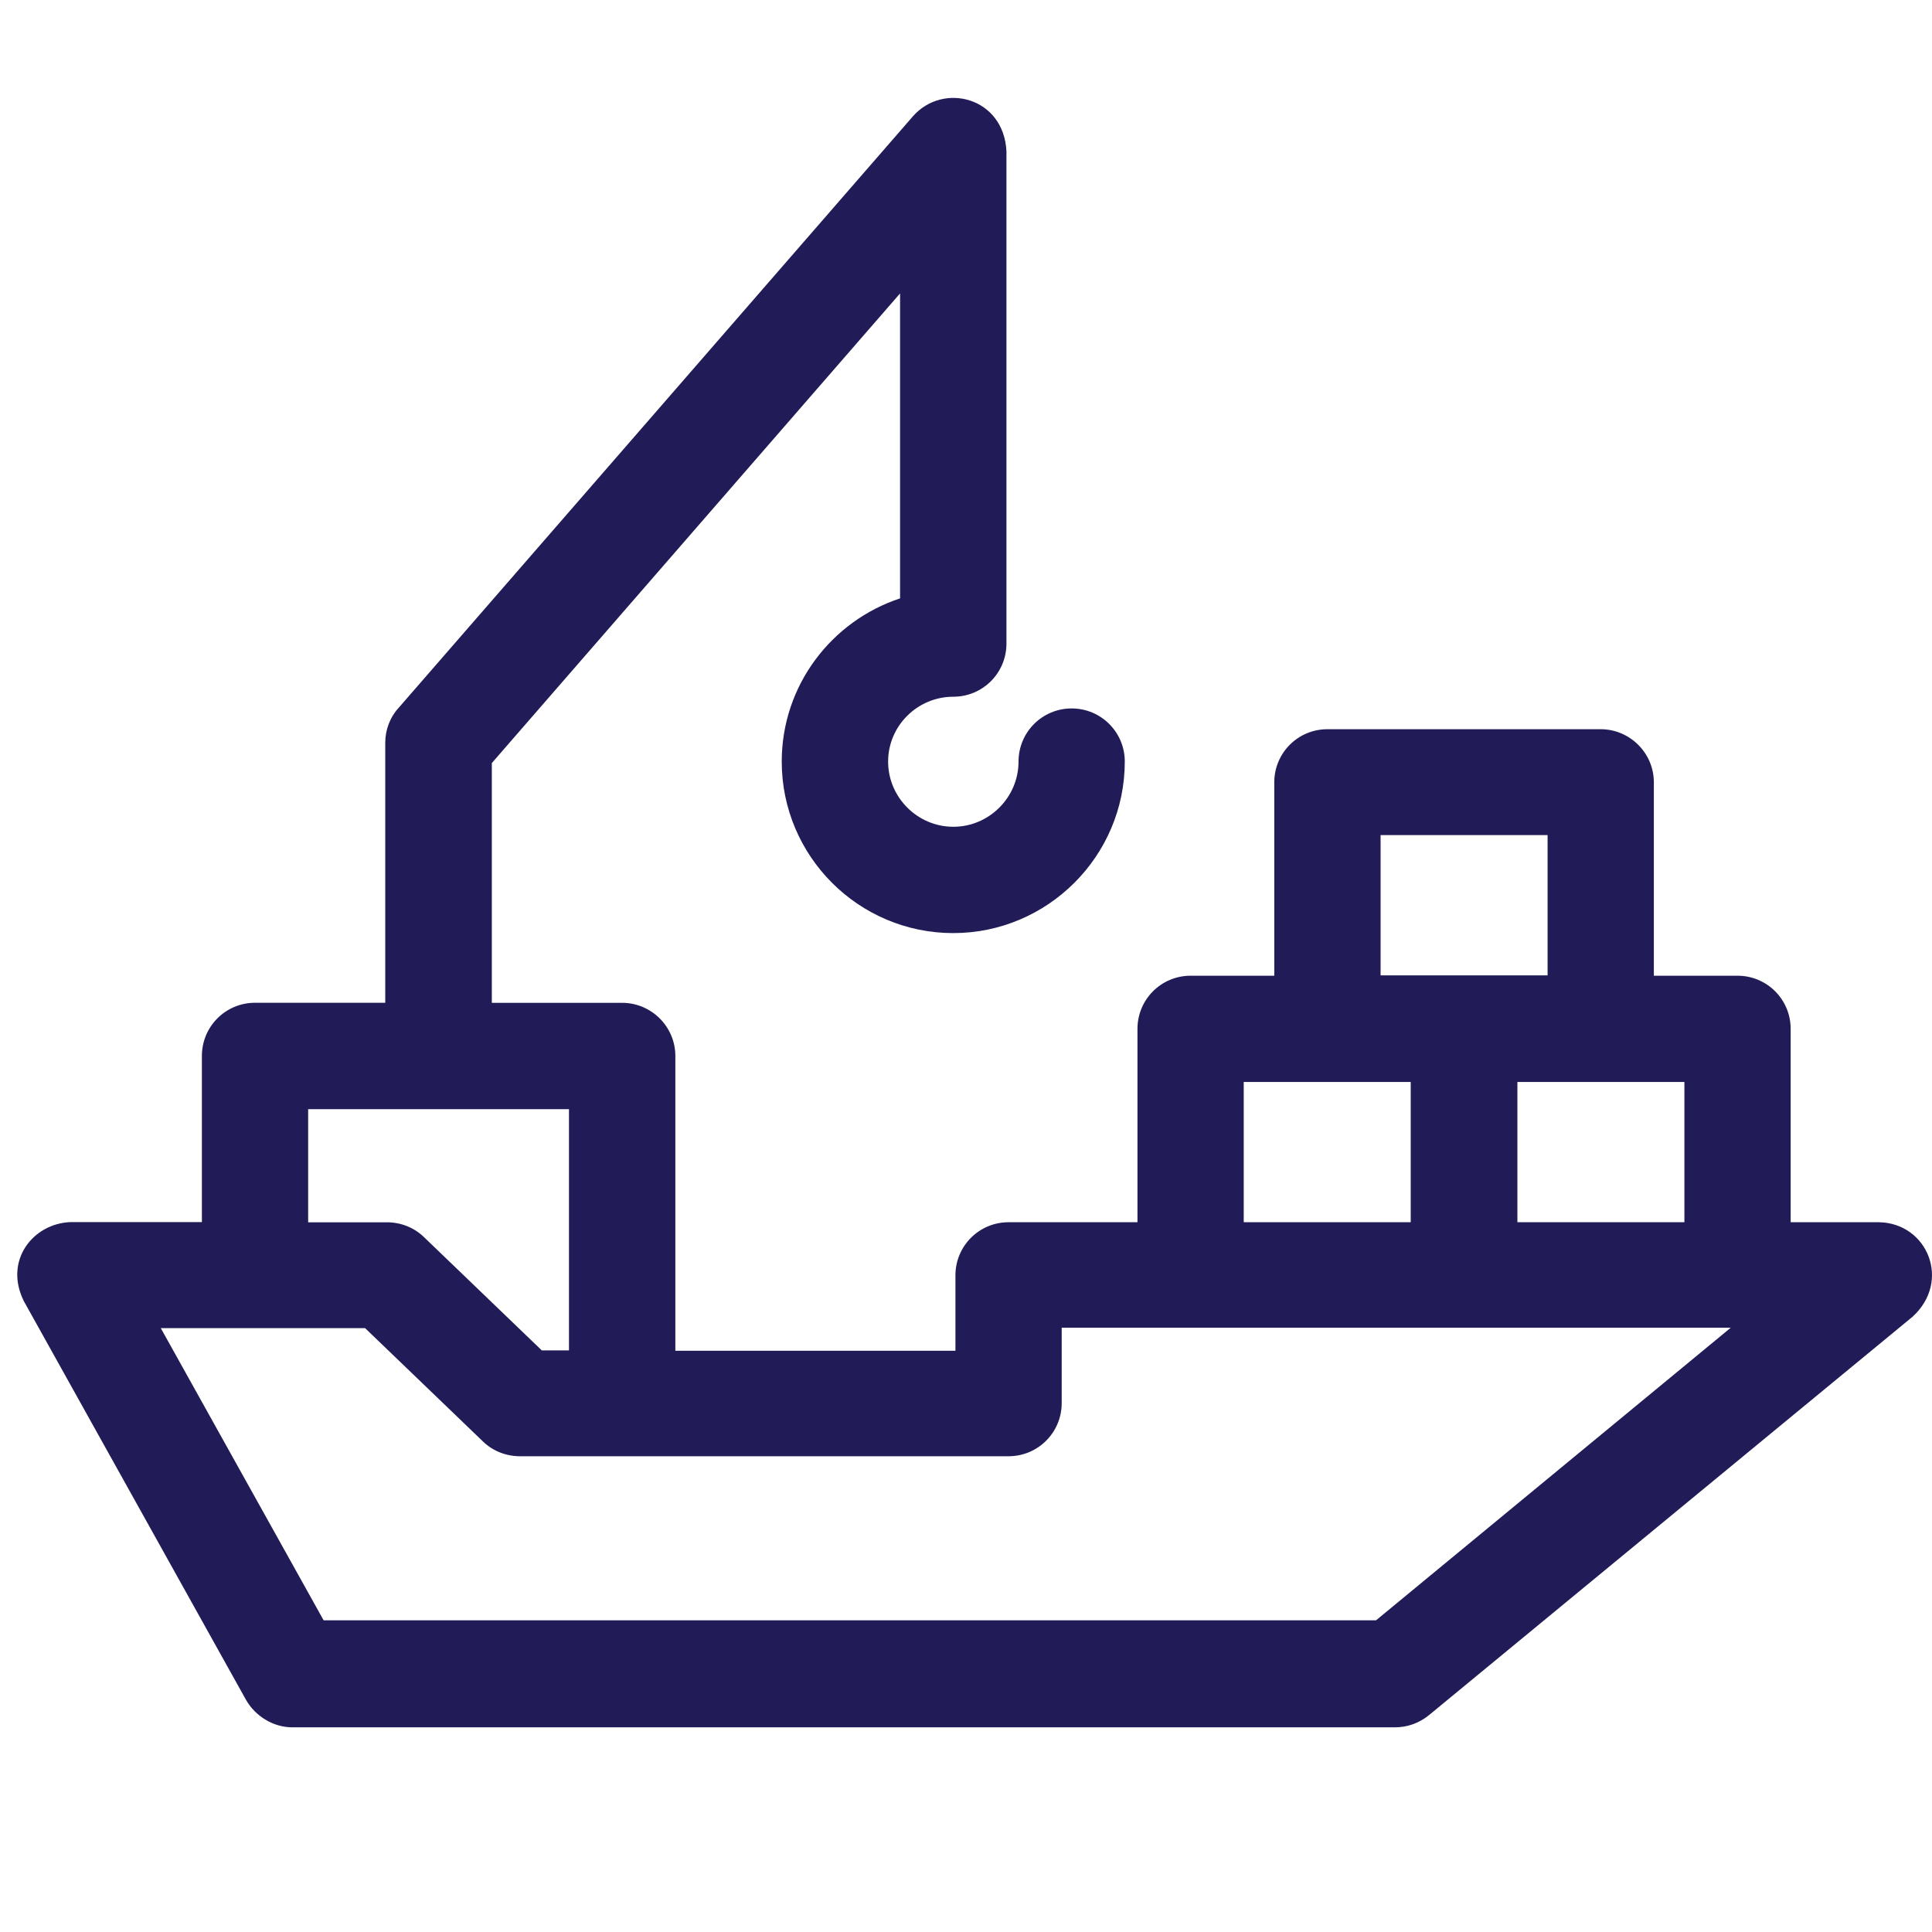 <?xml version="1.0" encoding="utf-8"?>
<!-- Generator: Adobe Illustrator 17.0.0, SVG Export Plug-In . SVG Version: 6.00 Build 0)  -->
<!DOCTYPE svg PUBLIC "-//W3C//DTD SVG 1.1//EN" "http://www.w3.org/Graphics/SVG/1.1/DTD/svg11.dtd">
<svg version="1.1" id="Layer_1" xmlns="http://www.w3.org/2000/svg" xmlns:xlink="http://www.w3.org/1999/xlink" x="0px" y="0px"
	 width="32px" height="32px" viewBox="0 0 32 32" enable-background="new 0 0 32 32" xml:space="preserve">
<path fill="#211C57" d="M31.12,20.244h-1.461v-3.203c0-0.487-0.393-0.88-0.88-0.88h-1.386v-3.203c0-0.487-0.4-0.88-0.88-0.88h-4.527
	c-0.487,0-0.88,0.393-0.88,0.88v3.203H19.72c-0.487,0-0.88,0.393-0.88,0.88v3.203h-2.135c-0.487,0-0.88,0.393-0.88,0.88v1.249
	h-4.639V17.49c0-0.487-0.4-0.88-0.88-0.88h-2.16v-3.971l6.762-7.779v5.051c-1.136,0.375-1.96,1.442-1.96,2.703
	c0,1.567,1.274,2.841,2.841,2.841c1.561,0,2.841-1.274,2.841-2.841c0-0.487-0.393-0.88-0.88-0.88s-0.88,0.393-0.88,0.88
	c0,0.593-0.487,1.08-1.08,1.08s-1.08-0.487-1.08-1.08s0.487-1.074,1.08-1.074c0.487,0,0.88-0.393,0.88-0.88V2.506
	c-0.044-0.899-1.049-1.149-1.548-0.581l-8.522,9.802c-0.144,0.156-0.219,0.368-0.219,0.574v4.308H4.224
	c-0.487,0-0.88,0.393-0.88,0.88v2.753H1.164c-0.618,0.025-1.105,0.637-0.768,1.311l3.677,6.599C4.23,28.429,4.53,28.61,4.842,28.61
	h18.262c0.206,0,0.4-0.069,0.562-0.2l8.01-6.599C32.325,21.224,31.926,20.256,31.12,20.244z M27.899,17.921v2.323h-2.766v-2.323
	H27.899z M22.867,13.832h2.766v2.323h-2.766V13.832z M20.6,17.921h2.766v2.323H20.6V17.921z M5.104,18.371h4.32v3.996h-0.45
	l-1.954-1.879c-0.162-0.156-0.381-0.243-0.612-0.243H5.104V18.371z M22.792,26.837H5.36l-2.697-4.839h3.384l1.954,1.879
	c0.162,0.156,0.381,0.243,0.612,0.243h8.092c0.487,0,0.88-0.393,0.88-0.88v-1.249h11.082L22.792,26.837z"/>
</svg>
